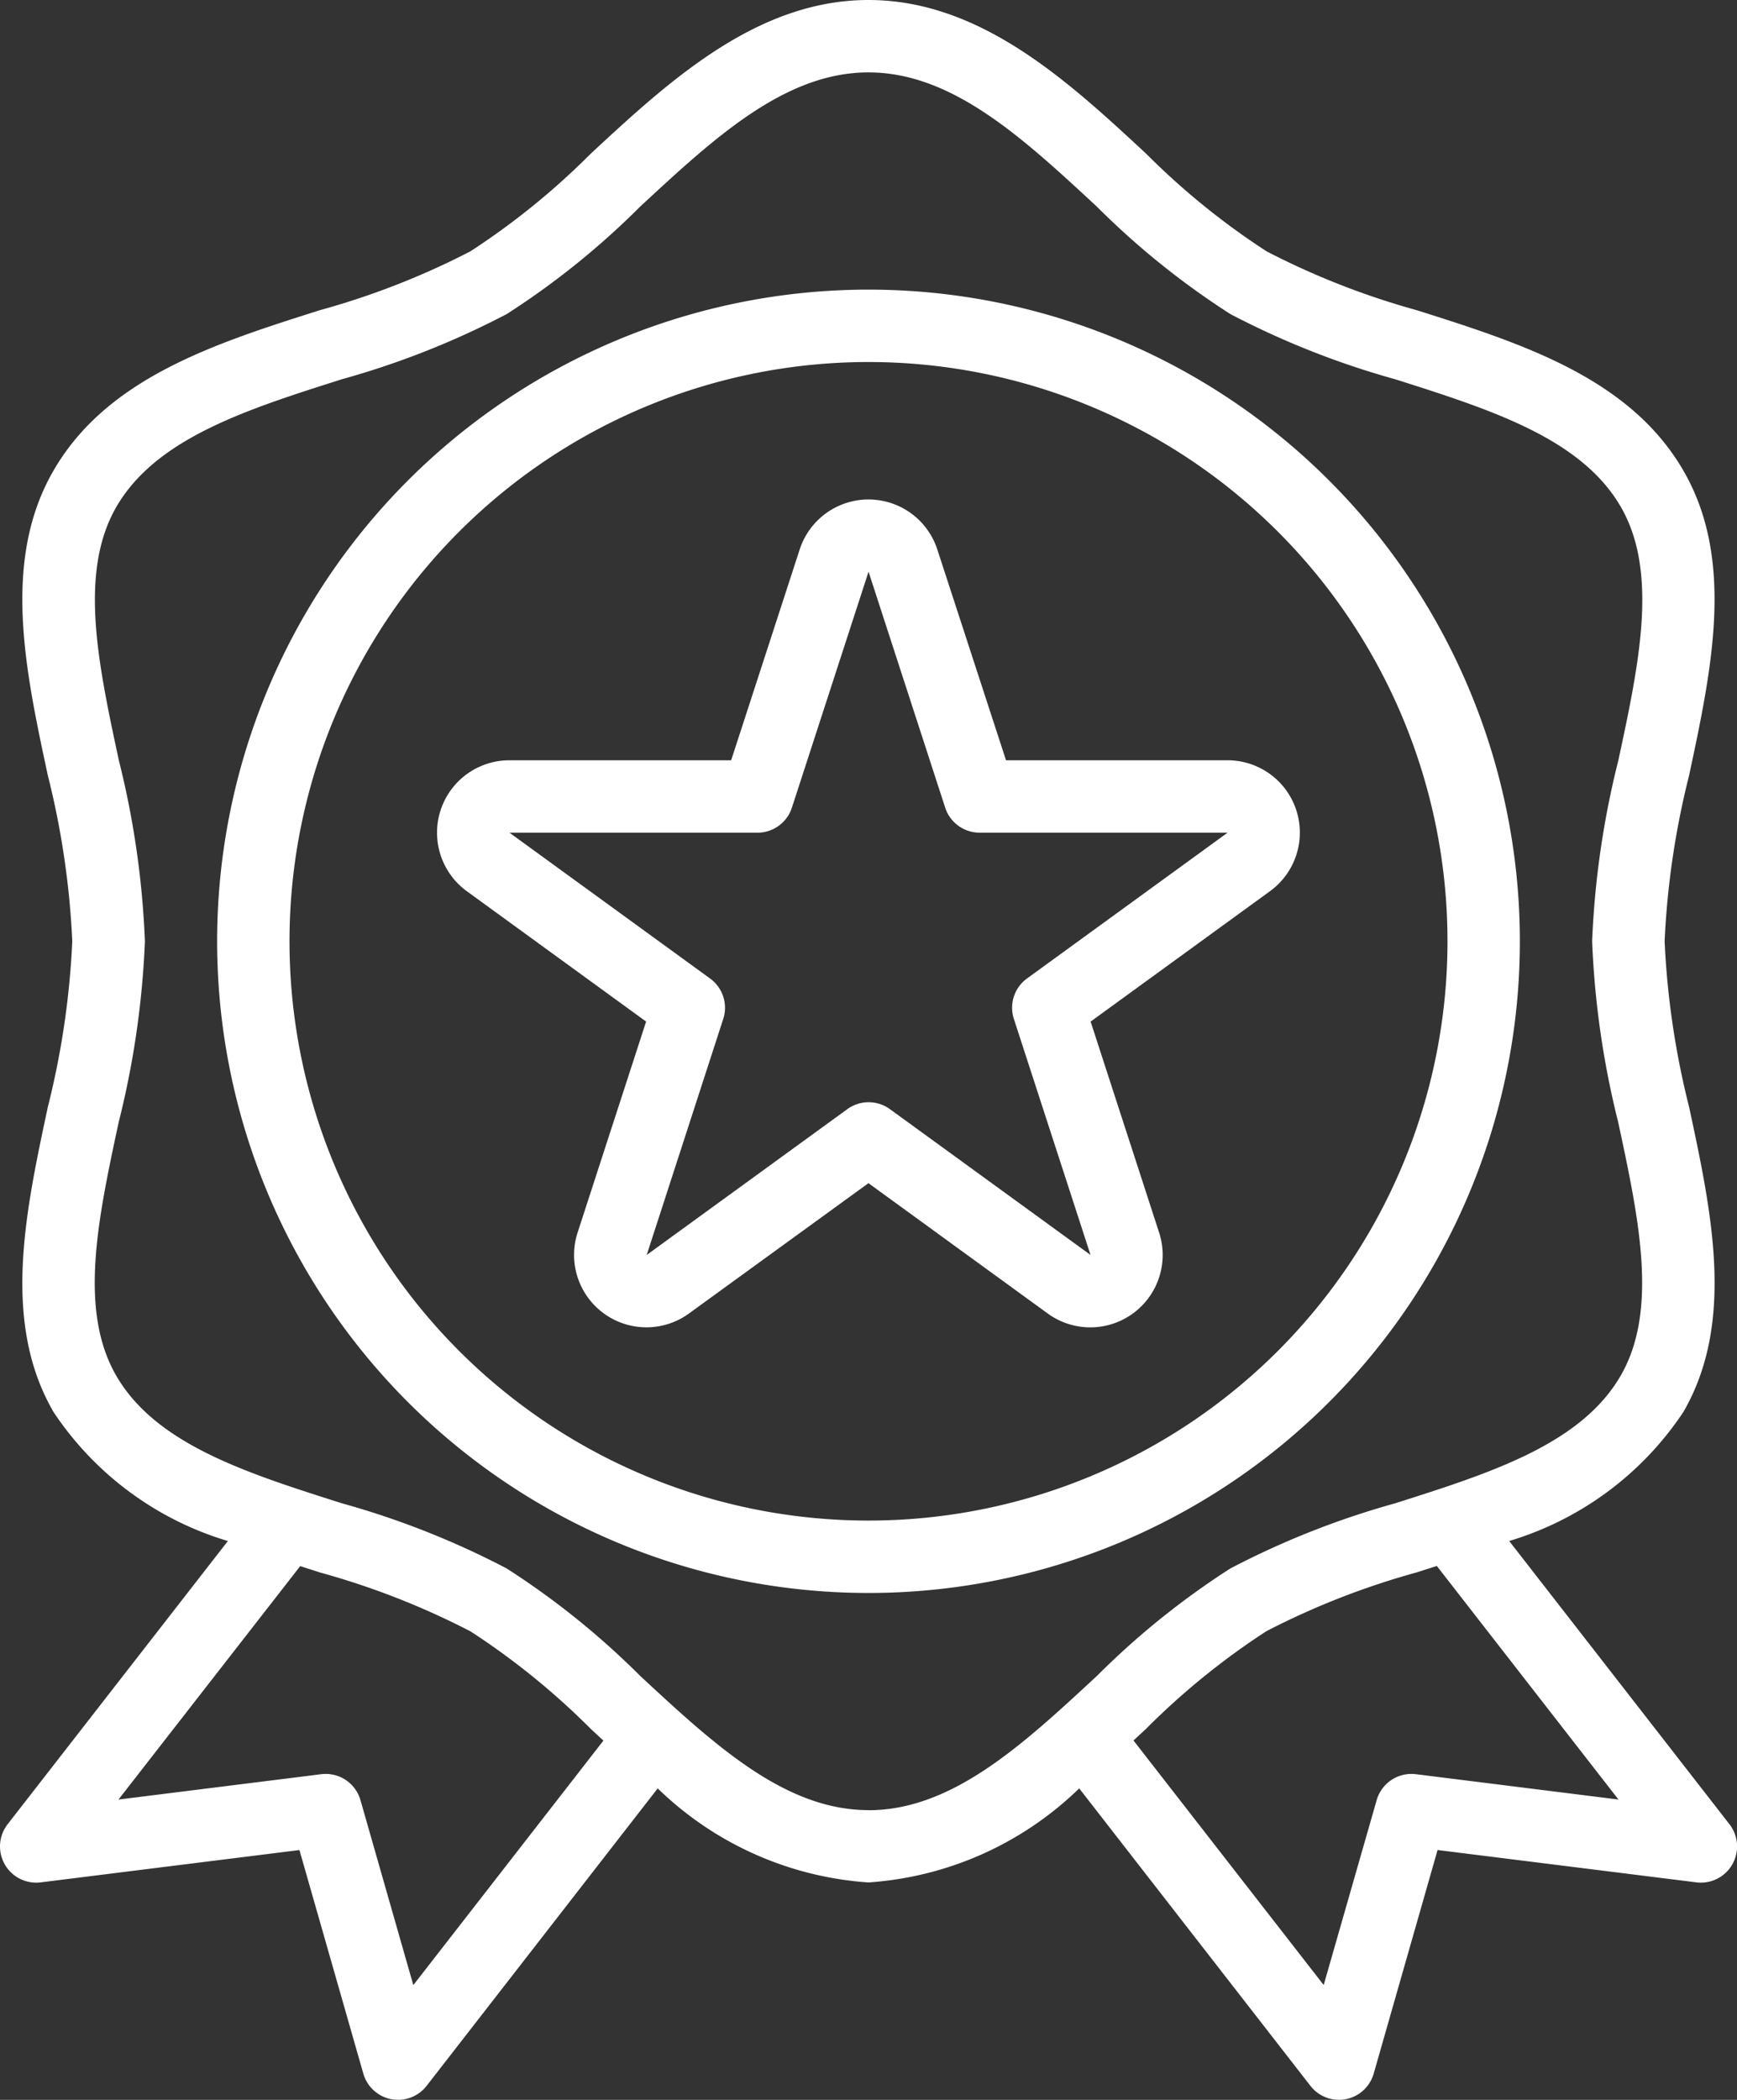 <svg xmlns="http://www.w3.org/2000/svg" width="79.45" height="96" viewBox="0 0 79.45 96">
  <rect x="0" y="0" width="79.45" height="96" fill="#333333" stroke="none"/>
  <defs>
    <style>
      .cls-1 {
        fill: #fff;
      }
    </style>
  </defs>
  <g id="icon-award-alt" transform="translate(-39.995)">
    <g id="Grupo_1573" data-name="Grupo 1573" transform="translate(39.995)">
      <g id="Grupo_1572" data-name="Grupo 1572">
        <path id="Trazado_2340" data-name="Trazado 2340" class="cls-1" d="M119.1,83.4,109.025,70.451a14.578,14.578,0,0,0,7.968-5.9c2.372-4.1,1.3-9.1.262-13.937a38.067,38.067,0,0,1-1.121-7.581,38.053,38.053,0,0,1,1.121-7.587c1.031-4.836,2.11-9.837-.262-13.93-2.456-4.244-7.4-5.815-12.185-7.331a35.447,35.447,0,0,1-6.881-2.695,33.624,33.624,0,0,1-5.513-4.469C88.865,3.729,84.842,0,79.72,0s-9.145,3.729-12.7,7.021a33.634,33.634,0,0,1-5.512,4.471,35.438,35.438,0,0,1-6.879,2.688c-4.783,1.516-9.729,3.087-12.185,7.331-2.372,4.1-1.3,9.1-.262,13.937a38.054,38.054,0,0,1,1.119,7.587,38.053,38.053,0,0,1-1.121,7.587c-1.031,4.836-2.11,9.837.262,13.93a14.579,14.579,0,0,0,7.976,5.9L40.344,83.4a1.655,1.655,0,0,0,1.513,2.658l11.834-1.478L56.613,94.8a1.655,1.655,0,0,0,1.276,1.17A1.688,1.688,0,0,0,58.2,96a1.655,1.655,0,0,0,1.308-.639l10.57-13.6a15.305,15.305,0,0,0,9.64,4.3,15.305,15.305,0,0,0,9.64-4.3L99.93,95.356a1.655,1.655,0,0,0,1.308.644,1.688,1.688,0,0,0,.314-.03,1.655,1.655,0,0,0,1.276-1.17l2.921-10.221,11.834,1.478A1.655,1.655,0,0,0,119.1,83.4ZM58.9,90.755,56.483,82.3a1.655,1.655,0,0,0-1.8-1.187l-9.269,1.159L53.726,71.6l.915.293a35.436,35.436,0,0,1,6.872,2.688,33.625,33.625,0,0,1,5.513,4.469l.569.526Zm20.822-8c-3.823,0-7.039-2.979-10.446-6.137a36.485,36.485,0,0,0-6.106-4.911,38.379,38.379,0,0,0-7.536-2.979c-4.375-1.389-8.508-2.7-10.322-5.834-1.731-2.994-.838-7.167.111-11.586a40.534,40.534,0,0,0,1.2-8.276,40.517,40.517,0,0,0-1.193-8.276c-.948-4.418-1.842-8.59-.111-11.586,1.821-3.135,5.947-4.446,10.322-5.834a38.388,38.388,0,0,0,7.534-2.979,36.484,36.484,0,0,0,6.1-4.911C72.681,6.29,75.9,3.31,79.72,3.31S86.76,6.29,90.166,9.448a36.485,36.485,0,0,0,6.106,4.911,38.379,38.379,0,0,0,7.536,2.979c4.375,1.389,8.508,2.7,10.322,5.834,1.731,2.994.838,7.167-.111,11.586a40.532,40.532,0,0,0-1.2,8.276,40.515,40.515,0,0,0,1.193,8.276c.948,4.418,1.842,8.59.111,11.586-1.821,3.135-5.947,4.446-10.322,5.834a38.39,38.39,0,0,0-7.534,2.979,36.484,36.484,0,0,0-6.1,4.911C86.76,79.779,83.544,82.759,79.72,82.759Zm25.041-1.642a1.655,1.655,0,0,0-1.8,1.187l-2.423,8.451-8.7-11.181.569-.526a33.635,33.635,0,0,1,5.512-4.471,35.438,35.438,0,0,1,6.879-2.688l.915-.293,8.309,10.679Z" transform="translate(-39.995)"/>
      </g>
    </g>
    <g id="Grupo_1575" data-name="Grupo 1575" transform="translate(49.927 13.241)">
      <g id="Grupo_1574" data-name="Grupo 1574" transform="translate(0)">
        <path id="Trazado_2341" data-name="Trazado 2341" class="cls-1" d="M117.793,64a29.793,29.793,0,1,0,29.793,29.793A29.793,29.793,0,0,0,117.793,64Zm0,56.276a26.483,26.483,0,1,1,26.483-26.483A26.483,26.483,0,0,1,117.793,120.276Z" transform="translate(-88 -64)"/>
      </g>
    </g>
    <g id="Grupo_1577" data-name="Grupo 1577" transform="translate(59.986 22.836)">
      <g id="Grupo_1576" data-name="Grupo 1576" transform="translate(0)">
        <path id="Trazado_2342" data-name="Trazado 2342" class="cls-1" d="M175.448,123.66a3.31,3.31,0,0,0-2.675-1.362H162.64l-3.145-9.645a3.31,3.31,0,0,0-6.29,0l-3.137,9.645H139.928a3.31,3.31,0,0,0-1.95,5.987l8.2,5.959-3.133,9.645a3.31,3.31,0,0,0,5.095,3.7l8.208-5.957,8.2,5.959a3.31,3.31,0,0,0,5.095-3.7l-3.133-9.646,8.2-5.959A3.31,3.31,0,0,0,175.448,123.66ZM163.6,132.274a1.655,1.655,0,0,0-.6,1.852l3.506,10.788-9.178-6.667a1.655,1.655,0,0,0-1.945,0l-9.178,6.667,3.5-10.788a1.655,1.655,0,0,0-.6-1.85l-9.176-6.667h11.343a1.655,1.655,0,0,0,1.574-1.144l3.506-10.788,3.506,10.787a1.655,1.655,0,0,0,1.574,1.144l11.343,0Z" transform="translate(-136.616 -110.376)"/>
      </g>
    </g>
  </g>
</svg>
